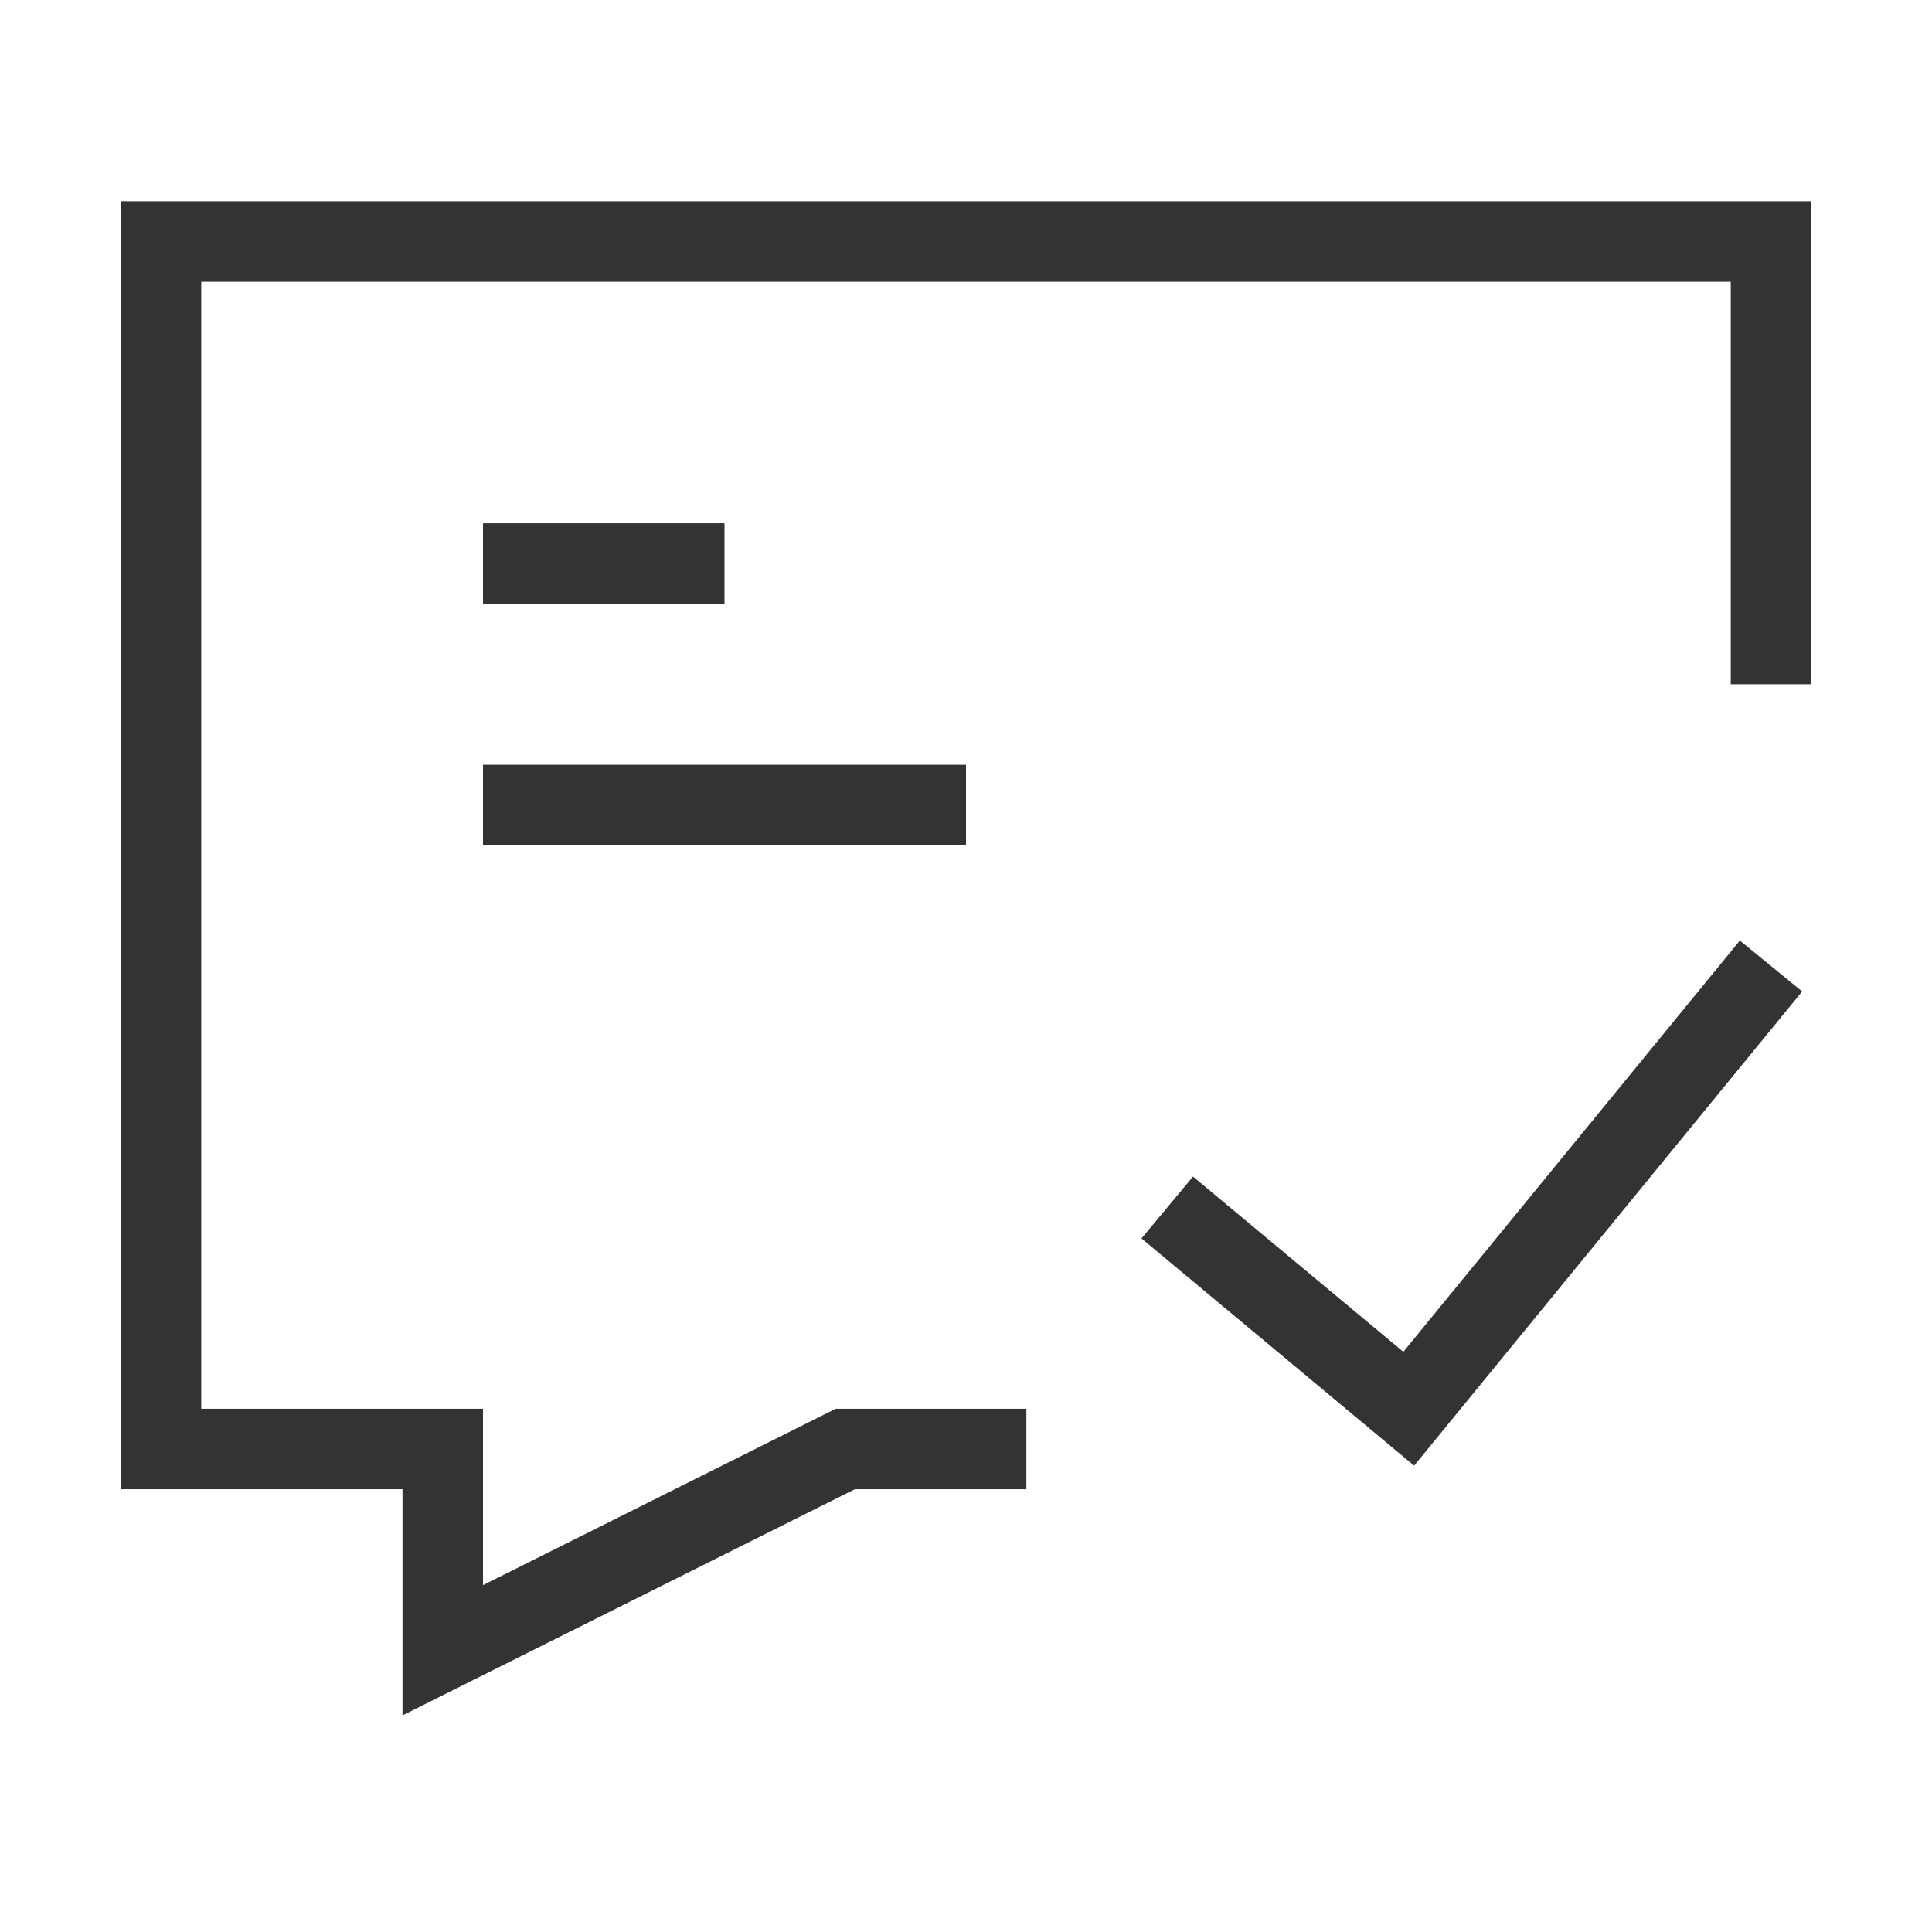 <?xml version="1.0" encoding="iso-8859-1"?>
<svg version="1.1" id="&#x56FE;&#x5C42;_1" xmlns="http://www.w3.org/2000/svg" xmlns:xlink="http://www.w3.org/1999/xlink" x="0px"
	 y="0px" viewBox="0 0 24 24" style="enable-background:new 0 0 24 24;" xml:space="preserve">
<polygon style="fill:#333333;" points="5,21.309 5,18.5 1.5,18.5 1.5,2.5 22.5,2.5 22.5,8.5 21.5,8.5 21.5,3.5 2.5,3.5 2.5,17.5 
	6,17.5 6,19.691 10.382,17.5 12.75,17.5 12.75,18.5 10.618,18.5 "/>
<rect x="6" y="6.5" style="fill:#333333;" width="3" height="1"/>
<rect x="6" y="9.5" style="fill:#333333;" width="6" height="1"/>
<polygon style="fill:#333333;" points="17.567,18.207 14.18,15.384 14.82,14.616 17.433,16.793 21.613,11.684 22.387,12.316 "/>
</svg>






